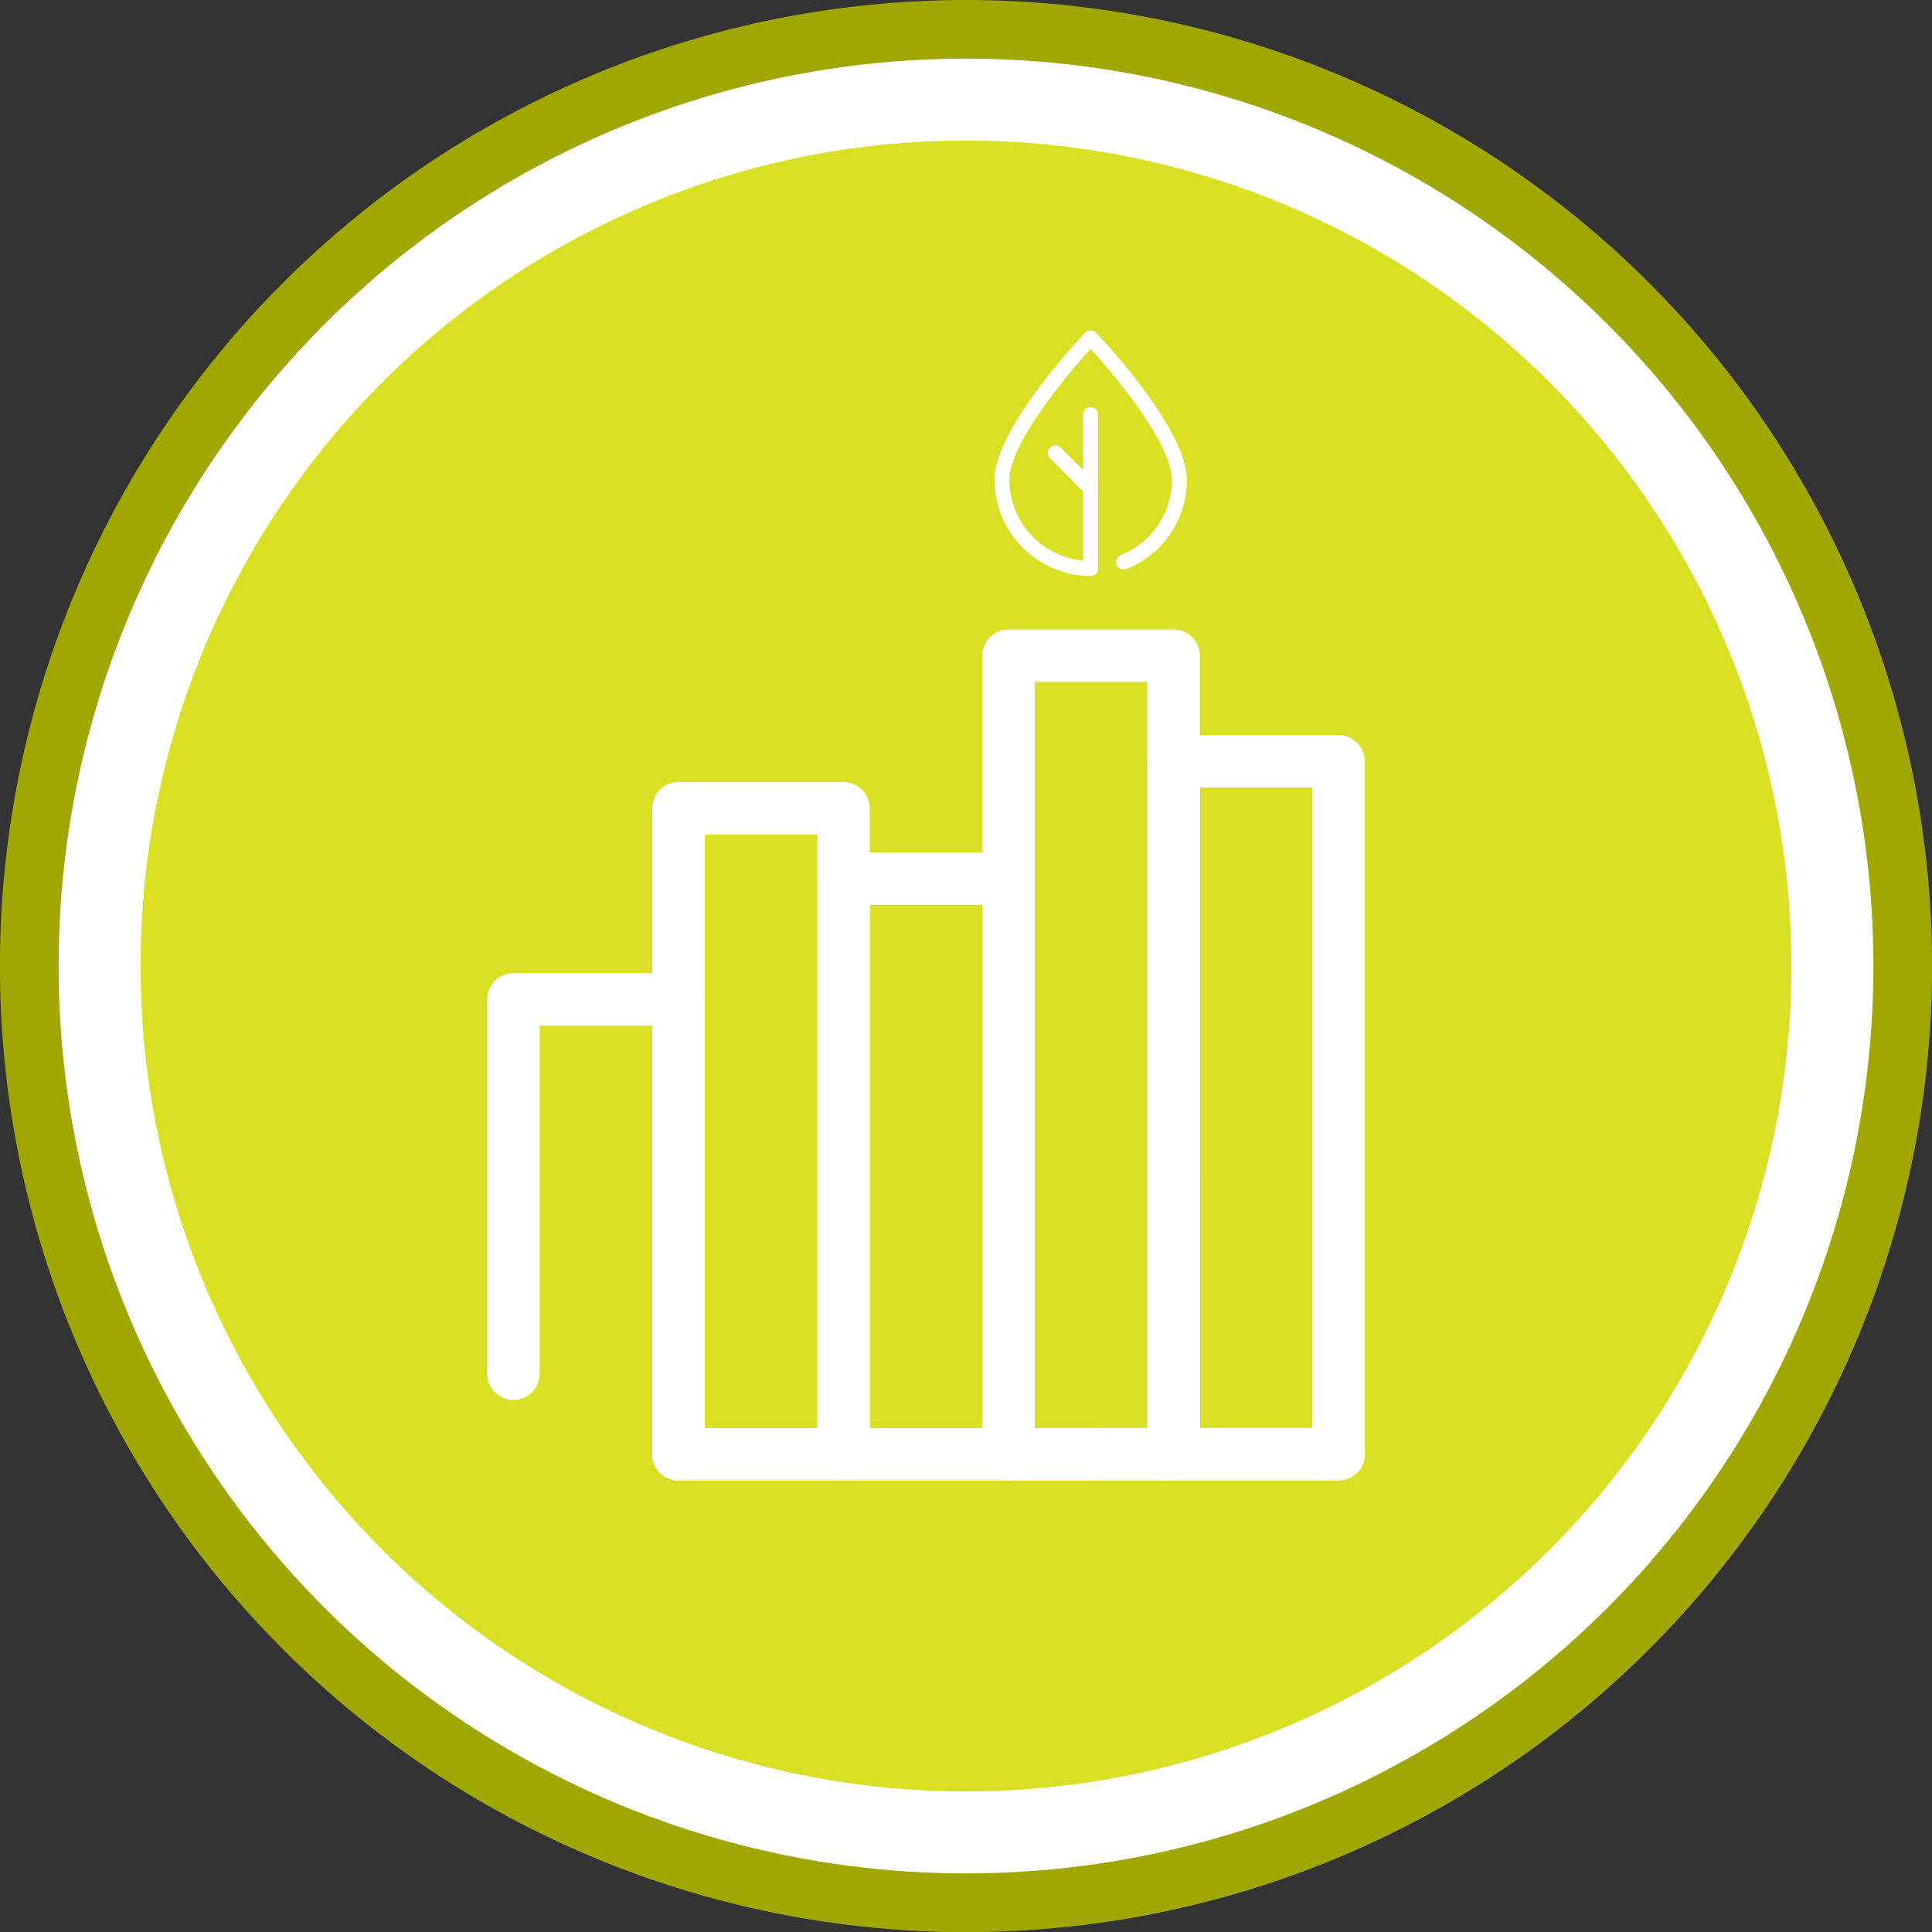 <svg xmlns="http://www.w3.org/2000/svg" width="154.667" height="154.667" viewBox="0 0 154.667 154.667">
  <rect x="0" y="0" width="154.667" height="154.667" fill="#333333" stroke="none"/>
  <g id="Grupo_63855" data-name="Grupo 63855" transform="translate(-462 -4457.676)">
    <g id="Grupo_63465" data-name="Grupo 63465" transform="translate(-11 111)">
      <g id="Grupo_61389" data-name="Grupo 61389" transform="translate(473 4346.676)">
        <path id="Trazado_105094" data-name="Trazado 105094" d="M2682.54,6466.171q3.8,0,7.58.373t7.507,1.114q3.727.739,7.362,1.843t7.146,2.557q3.51,1.453,6.861,3.244t6.51,3.9q3.158,2.111,6.1,4.521t5.623,5.1q2.687,2.687,5.1,5.623t4.521,6.1q2.111,3.157,3.9,6.509t3.245,6.861q1.454,3.509,2.557,7.145t1.844,7.362q.741,3.727,1.114,7.506t.373,7.581q0,3.8-.373,7.58t-1.114,7.508q-.742,3.726-1.844,7.361t-2.557,7.146q-1.455,3.51-3.245,6.861t-3.9,6.51q-2.111,3.158-4.521,6.1t-5.1,5.623q-2.686,2.689-5.623,5.1t-6.1,4.521q-3.159,2.111-6.51,3.9t-6.861,3.244q-3.509,1.454-7.146,2.557t-7.362,1.844q-3.725.743-7.507,1.114t-7.58.373q-3.8,0-7.58-.373t-7.507-1.114q-3.725-.741-7.362-1.844t-7.146-2.557q-3.51-1.455-6.86-3.244t-6.51-3.9q-3.159-2.109-6.1-4.521t-5.624-5.1q-2.686-2.687-5.1-5.623t-4.521-6.1q-2.111-3.16-3.9-6.51t-3.244-6.861q-1.455-3.509-2.557-7.146t-1.844-7.361q-.741-3.727-1.113-7.508t-.372-7.58q0-3.8.372-7.581t1.113-7.506q.741-3.725,1.844-7.362t2.557-7.145q1.453-3.511,3.244-6.861t3.9-6.509q2.111-3.159,4.521-6.1t5.1-5.623q2.688-2.688,5.624-5.1t6.1-4.521q3.158-2.109,6.51-3.9t6.86-3.244q3.51-1.455,7.146-2.557t7.362-1.843q3.726-.743,7.507-1.114T2682.54,6466.171Z" transform="translate(-2605.207 -6466.171)" fill="#a0a603"/>
        <circle id="Elipse_1224" data-name="Elipse 1224" cx="72.641" cy="72.641" r="72.641" transform="translate(4.693 4.693)" fill="#fff"/>
        <path id="shutterstock_1802230447" d="M66.08,0A66.08,66.08,0,1,1,0,66.08,66.08,66.08,0,0,1,66.08,0Z" transform="translate(11.253 11.253)" fill="#d8df25"/>
      </g>
      <g id="Grupo_63588" data-name="Grupo 63588" transform="translate(466.603 3960.479)">
        <g id="Grupo_63594" data-name="Grupo 63594" transform="translate(45.397 436.592)">
          <g id="Grupo_63588-2" data-name="Grupo 63588" transform="translate(47.214 63.926)">
            <path id="Trazado_141693" data-name="Trazado 141693" d="M94.977,472.7H77.506a2.1,2.1,0,0,1,0-4.2h17.47a2.1,2.1,0,0,1,0,4.2Z" transform="translate(-75.406 -468.5)" fill="#fff"/>
          </g>
          <g id="Grupo_63589" data-name="Grupo 63589" transform="translate(0 27.516)">
            <path id="Trazado_141694" data-name="Trazado 141694" d="M60.712,485.969a2.1,2.1,0,0,1-2.1-2.1V449.559H49.6v27.865a2.1,2.1,0,0,1-4.2,0V447.458a2.1,2.1,0,0,1,2.1-2.1H60.712a2.1,2.1,0,0,1,2.1,2.1v36.41A2.1,2.1,0,0,1,60.712,485.969Z" transform="translate(-45.397 -445.358)" fill="#fff"/>
          </g>
          <g id="Grupo_63590" data-name="Grupo 63590" transform="translate(13.214 12.211)">
            <path id="Trazado_141695" data-name="Trazado 141695" d="M69.109,491.546H55.9a2.1,2.1,0,0,1-2.1-2.1V437.73a2.1,2.1,0,0,1,2.1-2.1H69.109a2.1,2.1,0,0,1,2.1,2.1v51.715A2.1,2.1,0,0,1,69.109,491.546ZM58,487.345h9.014V439.831H58Z" transform="translate(-53.796 -435.63)" fill="#fff"/>
          </g>
          <g id="Grupo_63591" data-name="Grupo 63591" transform="translate(26.427 17.846)">
            <path id="Trazado_141696" data-name="Trazado 141696" d="M77.507,489.492H64.294a2.1,2.1,0,0,1-2.1-2.1V441.312a2.1,2.1,0,0,1,2.1-2.1H77.507a2.1,2.1,0,0,1,2.1,2.1v46.079A2.1,2.1,0,0,1,77.507,489.492Zm-11.112-4.2h9.012v-41.88H66.395Z" transform="translate(-62.194 -439.212)" fill="#fff"/>
          </g>
          <g id="Grupo_63592" data-name="Grupo 63592" transform="translate(39.64)">
            <path id="Trazado_141697" data-name="Trazado 141697" d="M85.905,496H72.692a2.1,2.1,0,0,1-2.1-2.1V429.968a2.1,2.1,0,0,1,2.1-2.1H85.905a2.1,2.1,0,0,1,2.1,2.1V493.9A2.1,2.1,0,0,1,85.905,496Zm-11.112-4.2H83.8V432.068H74.793Z" transform="translate(-70.592 -427.869)" fill="#fff"/>
          </g>
          <g id="Grupo_63593" data-name="Grupo 63593" transform="translate(52.853 8.452)">
            <path id="Trazado_141698" data-name="Trazado 141698" d="M94.3,492.916H81.09a2.1,2.1,0,0,1-2.1-2.1V435.341a2.1,2.1,0,0,1,2.1-2.1H94.3a2.1,2.1,0,0,1,2.1,2.1v55.474A2.1,2.1,0,0,1,94.3,492.916Zm-11.112-4.2H92.2V437.442H83.191Z" transform="translate(-78.99 -433.241)" fill="#fff"/>
          </g>
        </g>
        <g id="Grupo_63598" data-name="Grupo 63598" transform="translate(86.011 412.655)">
          <g id="Grupo_63595" data-name="Grupo 63595">
            <path id="Trazado_141699" data-name="Trazado 141699" d="M78.911,432.3a7.709,7.709,0,0,1-7.7-7.7c0-4.114,6.968-11.455,7.266-11.765a.62.62,0,0,1,.87,0c.3.31,7.266,7.651,7.266,11.765a7.665,7.665,0,0,1-4.846,7.154.6.6,0,1,1-.447-1.117,6.47,6.47,0,0,0,4.089-6.037c0-2.813-4.344-8.125-6.5-10.469-2.152,2.344-6.5,7.659-6.5,10.469a6.5,6.5,0,0,0,6.5,6.5.6.6,0,1,1,0,1.2Z" transform="translate(-71.211 -412.655)" fill="#fff"/>
          </g>
          <g id="Grupo_63596" data-name="Grupo 63596" transform="translate(7.099 6.135)">
            <path id="Trazado_141700" data-name="Trazado 141700" d="M76.324,430.063a.6.6,0,0,1-.6-.6V417.155a.6.6,0,0,1,1.2,0v12.306A.6.6,0,0,1,76.324,430.063Z" transform="translate(-75.723 -416.554)" fill="#fff"/>
          </g>
          <g id="Grupo_63597" data-name="Grupo 63597" transform="translate(4.269 9.199)">
            <path id="Trazado_141701" data-name="Trazado 141701" d="M77.355,422.536a.6.6,0,0,1-.425-.176l-2.83-2.832a.6.6,0,0,1,.851-.85l2.83,2.83a.6.6,0,0,1-.426,1.027Z" transform="translate(-73.924 -418.501)" fill="#fff"/>
          </g>
        </g>
      </g>
    </g>
  </g>
</svg>
